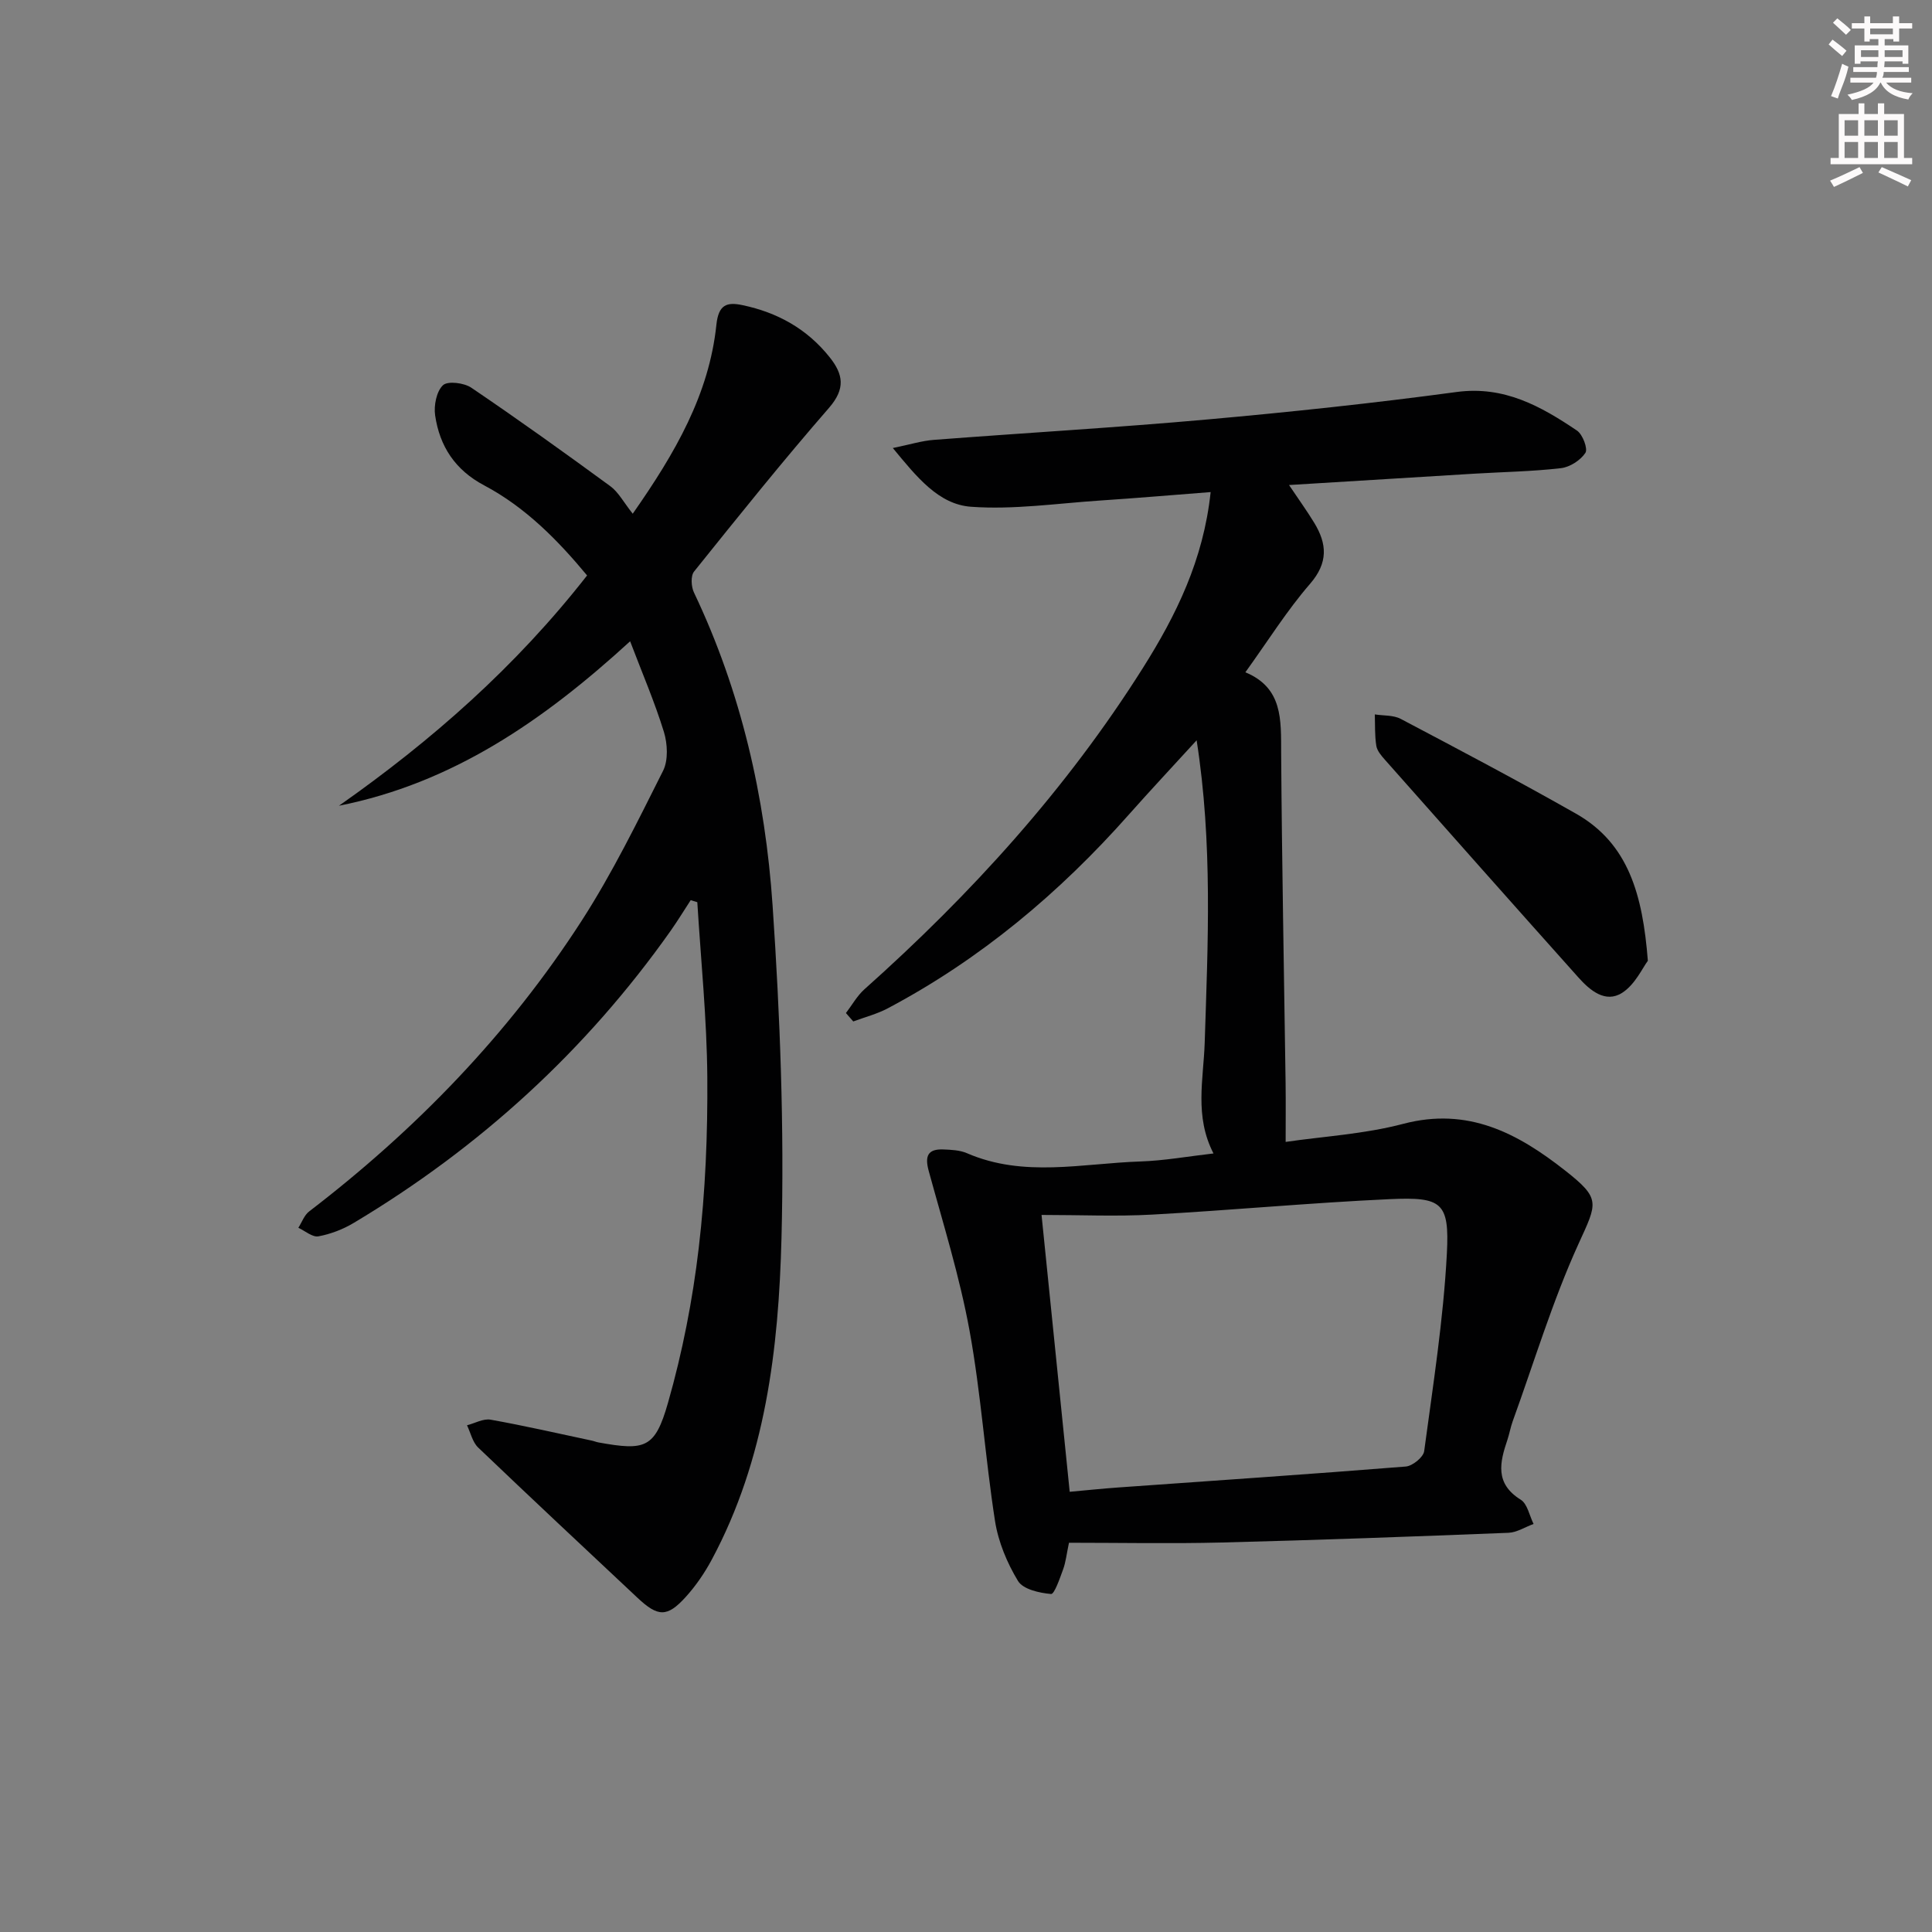 <svg enable-background="new 0 0 400 400" viewBox="0 0 400 400" xmlns="http://www.w3.org/2000/svg"><rect x="0" y="0" width="400" height="400" fill="#808080" stroke="none"/><g fill="#010102"><path d="m175.14 209.74c1.26-1.65 2.3-3.54 3.81-4.9 22.1-19.71 41.87-41.47 57.69-66.57 6.82-10.82 12.52-22.29 14.01-36.39-7.87.61-15.38 1.25-22.9 1.75-8.9.59-17.88 1.93-26.7 1.29-6.75-.49-11.24-6.16-16.2-12.16 3.52-.72 5.99-1.5 8.5-1.69 18.89-1.45 37.81-2.54 56.68-4.23 17.21-1.54 34.41-3.37 51.53-5.68 9.84-1.33 17.45 2.94 24.94 7.99 1.18.8 2.29 3.77 1.74 4.61-1.02 1.54-3.22 2.96-5.08 3.17-5.94.69-11.94.78-17.92 1.14-12.56.76-25.11 1.54-38.36 2.35 1.99 2.97 3.7 5.33 5.21 7.81 2.67 4.38 2.93 8.27-.86 12.65-4.77 5.5-8.67 11.76-13.39 18.31 7.8 3.24 7.37 9.88 7.41 16.66.15 22.81.6 45.61.92 68.42.05 3.93.01 7.87.01 12.15 7.76-1.14 16.26-1.61 24.34-3.74 13.4-3.53 23.68 1.92 33.54 9.68 7.42 5.84 6.64 6.64 2.78 15.11-5.41 11.87-9.19 24.48-13.65 36.78-.45 1.24-.67 2.57-1.09 3.83-1.59 4.69-2.64 9.06 2.74 12.41 1.4.87 1.81 3.31 2.67 5.03-1.74.63-3.46 1.76-5.22 1.83-19.78.78-39.56 1.51-59.35 2.01-10.46.26-20.94.05-31.62.05-.5 2.36-.66 4-1.21 5.5-.68 1.86-1.81 5.17-2.5 5.11-2.41-.21-5.78-.96-6.84-2.69-2.27-3.74-4.08-8.09-4.76-12.4-2.04-13.11-2.9-26.41-5.28-39.45-2.04-11.16-5.45-22.08-8.45-33.05-.84-3.07-.21-4.58 3.04-4.45 1.64.07 3.4.14 4.86.77 11.77 5.11 23.91 2.12 35.91 1.72 4.92-.16 9.82-1.05 15.15-1.66-3.98-7.72-2.07-15.31-1.82-22.92.66-20.61 1.67-41.26-1.67-62.62-4.99 5.46-9.58 10.36-14.04 15.39-14.36 16.21-30.72 29.94-49.92 40.11-2.23 1.18-4.74 1.82-7.13 2.71-.5-.58-1.01-1.16-1.52-1.74zm46.33 99.12c3.46-.31 6.72-.66 9.99-.89 19.87-1.42 39.74-2.75 59.59-4.34 1.4-.11 3.64-1.93 3.81-3.18 1.83-13.62 3.98-27.25 4.7-40.94.55-10.59-1.04-11.73-11.81-11.24-16.41.75-32.79 2.3-49.2 3.2-7.39.41-14.82.07-22.91.07 2.01 19.66 3.88 38.1 5.83 57.32z"/><path d="m130.46 132.77c-18 16.48-36.82 29.39-60.28 34.05 19.21-13.49 36.58-28.76 51.37-47.68-6.02-7.25-12.71-14.09-21.31-18.65-6.01-3.18-9.21-8.09-10.15-14.48-.3-2.04.27-4.97 1.62-6.25.97-.93 4.37-.51 5.87.51 9.73 6.59 19.29 13.44 28.78 20.39 1.68 1.23 2.75 3.32 4.64 5.7 8.85-12.64 15.81-24.74 17.32-39.11.44-4.24 2.2-4.75 5.42-4.07 7.23 1.52 13.36 4.91 18.03 10.78 2.84 3.56 3.3 6.53-.13 10.48-9.61 11.04-18.77 22.47-27.94 33.89-.73.91-.6 3.14-.02 4.35 9.78 20.53 14.76 42.39 16.28 64.84 1.55 22.88 2.43 45.89 1.84 68.8-.59 22.93-3.29 45.82-14.46 66.63-1.48 2.75-3.3 5.41-5.4 7.72-3.82 4.2-5.72 4.11-9.96.13-11.02-10.34-22.06-20.66-32.98-31.1-1.17-1.12-1.56-3.05-2.31-4.61 1.63-.42 3.37-1.43 4.89-1.16 7.01 1.25 13.96 2.85 20.93 4.33.49.1.96.31 1.45.39 9.61 1.73 11.65 1.22 14.34-8.21 2.99-10.46 5.1-21.29 6.37-32.1 1.38-11.69 1.86-23.56 1.77-35.34-.09-12.07-1.33-24.14-2.07-36.21-.46-.14-.92-.28-1.37-.42-1.37 2.1-2.68 4.25-4.12 6.3-17.54 24.84-39.53 44.9-65.59 60.49-2.23 1.34-4.81 2.34-7.36 2.81-1.24.23-2.77-1.13-4.16-1.77.73-1.14 1.22-2.61 2.23-3.38 22.13-16.96 41.31-36.75 56.42-60.18 6.37-9.88 11.57-20.53 16.86-31.05 1.1-2.2.93-5.59.17-8.07-1.9-6.16-4.46-12.1-6.99-18.75z"/><path d="m341.17 198.92c-1.08 1.42-2.64 4.93-5.33 6.64-3.46 2.2-6.67-.52-9.05-3.19-13.39-14.97-26.71-30-40.03-45.04-.76-.86-1.64-1.87-1.81-2.92-.34-2.13-.24-4.33-.31-6.5 1.8.29 3.84.12 5.37.93 12.17 6.42 24.34 12.84 36.3 19.63 10.86 6.18 13.79 16.78 14.86 30.45z"/></g><path d="m378.6 9.2.8-1c.9.7 1.9 1.4 2.9 2.3l-.9 1.1c-1.1-.9-2-1.7-2.8-2.4zm.5 10.7c.9-2.1 1.6-4.3 2.3-6.7.4.2.8.4 1.3.6-.7 3.1-1.5 4.3-2.2 6.6zm.4-15.2.9-.9c1 .8 2 1.6 2.8 2.4l-1 1c-1-.9-1.9-1.8-2.7-2.5zm12.5-1.3h1.2v1.4h2.7v1.1h-2.7v2.7h-1.2v-.5h-1.8v1.3h4.9v3.8h-1.2v-.5h-3.7c0 .4-.1.9-.1 1.2h5.1v1h-5.2c0 .5-.1.9-.3 1.2h6v1h-5.2c1.1 1.3 2.9 2 5.5 2.2-.4.4-.7.8-.9 1.3-2.9-.5-4.8-1.6-5.7-3.5h-.1c-.8 1.7-2.7 2.9-5.9 3.6-.2-.4-.6-.8-.9-1.1 2.8-.6 4.6-1.4 5.4-2.5h-4.8v-1h5.3c.1-.3.2-.7.2-1.2h-4.9v-1h5c0-.4 0-.8.1-1.2h-3.6v.5h-1.2v-3.8h4.9v-1.3h-1.8v.5h-1.1v-2.7h-2.6v-1.1h2.6v-1.4h1.2v1.4h4.7v-1.4zm-6.7 8.4h3.6c0-.4 0-.9 0-1.4h-3.6zm1.9-4.7h4.7v-1.2h-4.7zm6.7 3.3h-3.7v1.4h3.7z" fill="#fcfafa"/><path d="m384.7 21.4h1.3v2.2h2.8v-2.2h1.3v2.2h4.1v9.1h1.7v1.3h-16.9v-1.3h1.7v-9.1h4.1v-2.2zm.3 13.2.7 1.2c-1.8.9-3.8 1.9-6 2.9-.2-.4-.5-.8-.8-1.3 2.4-1 4.4-2 6.1-2.8zm-3.1-6.5h2.8v-3.2h-2.8zm0 4.6h2.8v-3.3h-2.8v3.2zm4.1-4.6h2.8v-3.2h-2.8zm0 4.6h2.8v-3.3h-2.8zm3.6 1.9c2.1.9 4.1 1.8 6.1 2.7l-.7 1.3c-2.2-1.1-4.2-2-6.1-2.9zm3.3-9.7h-2.8v3.2h2.8zm-2.8 7.8h2.8v-3.3h-2.8z" fill="#fcfafa"/></svg>